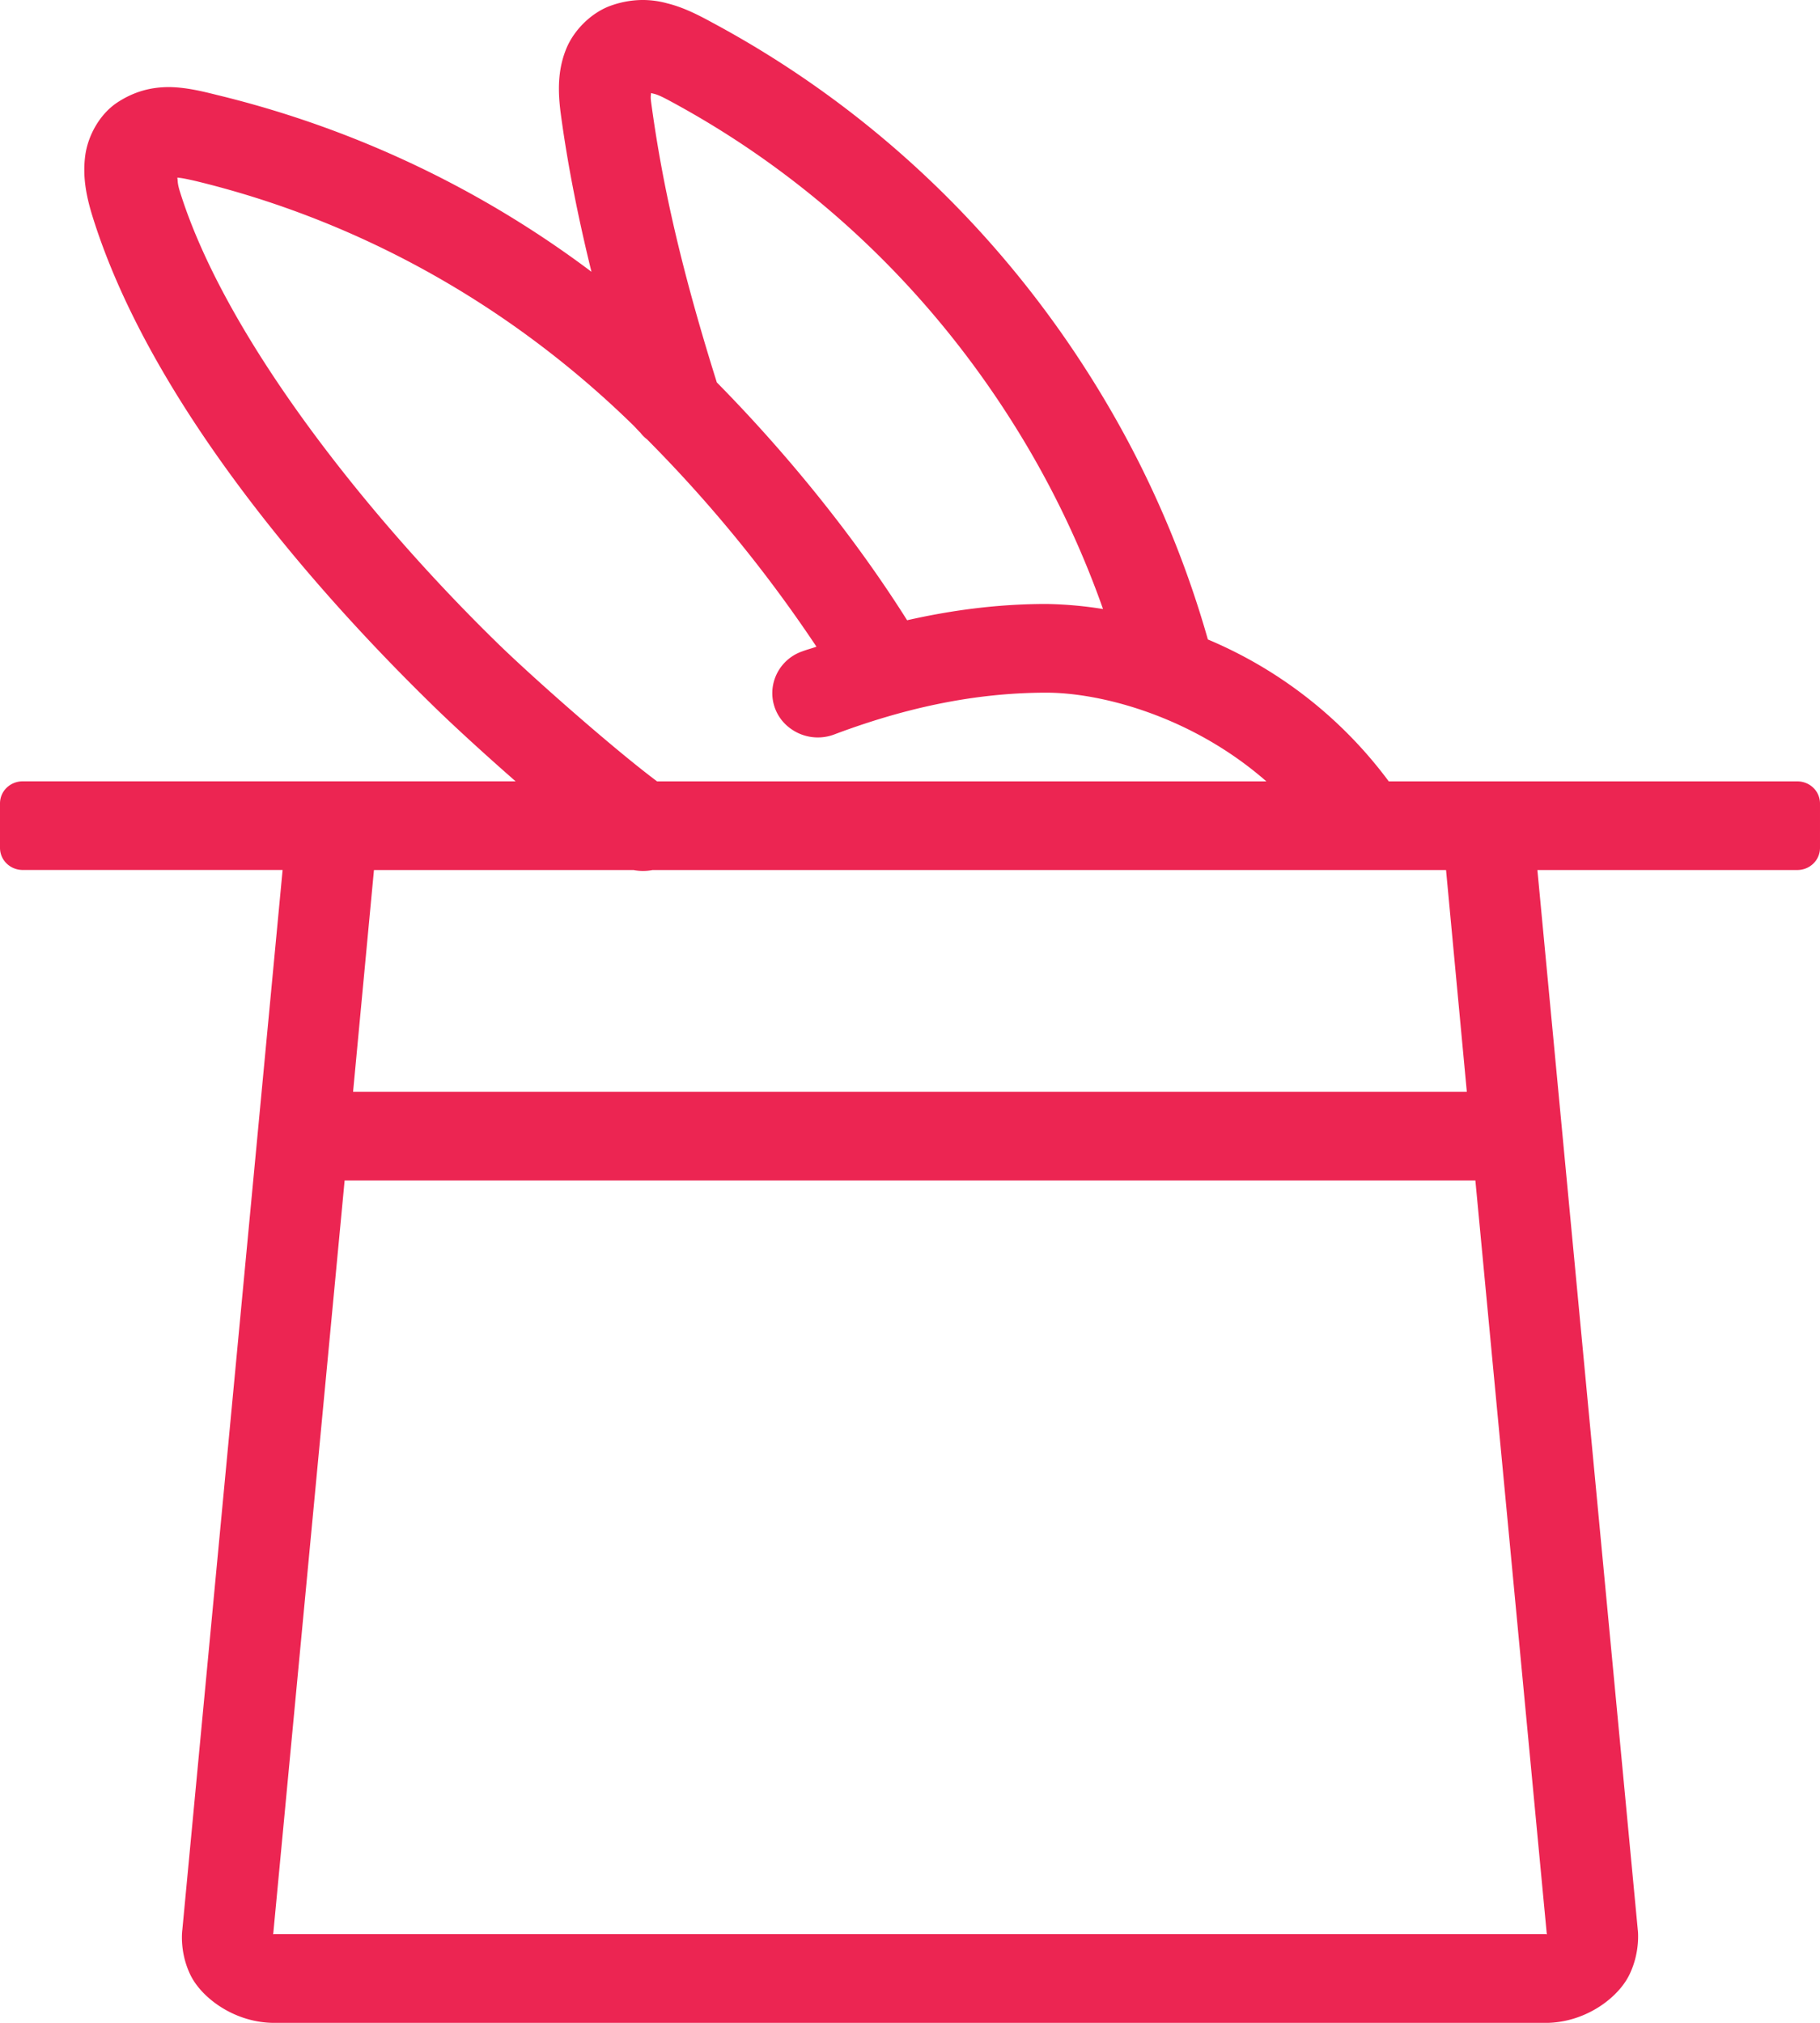 <svg xmlns="http://www.w3.org/2000/svg" width="36" height="40" viewBox="0 0 36 40">
    <path fill="#EC2552" fill-rule="evenodd" d="M6.817 23.341h22.366l1.413 14.905v.004c-.018 0 0-.004-.031-.004H5.425c-.025 0-.008.004-.021.004v-.004l1.413-14.905zm.58-6.137h5.136c.123.024.25.024.373 0h15.697l.411 4.384H6.984l.413-4.384zM3.508 3.511c.057.01.064 0 .36.068 3.166.767 6.155 2.391 8.64 4.813.053.05.105.113.159.164a.648.648 0 0 0 .13.13 27.256 27.256 0 0 1 3.353 4.102c-.088.032-.186.056-.274.09a.879.879 0 0 0-.587.681.86.86 0 0 0 .327.832.918.918 0 0 0 .907.124c1.265-.473 2.658-.818 4.177-.818 1.055 0 2.861.452 4.349 1.754H12.997c-.84-.627-2.436-2.032-3.143-2.72-2.538-2.473-5.38-6.02-6.293-8.935-.053-.169-.042-.2-.053-.285zm9.37-1.671c.084.023.115.017.362.15 2.858 1.535 5.312 3.856 7.07 6.823a18.308 18.308 0 0 1 1.508 3.23 7.83 7.83 0 0 0-1.118-.1c-.977 0-1.895.127-2.757.322-1.096-1.737-2.45-3.37-3.764-4.703-.76-2.417-1.101-4.075-1.298-5.53-.017-.127-.007-.12-.004-.192zM12.687 0c-.18.004-.37.032-.57.1-.404.13-.777.496-.928.894-.155.397-.158.808-.095 1.27.124.918.316 1.932.605 3.11A20.272 20.272 0 0 0 4.3 1.88c-.303-.076-.623-.154-.953-.158-.331 0-.672.072-1.027.305-.352.233-.587.665-.636 1.065-.05.398.017.78.155 1.216 1.09 3.472 4.081 7.069 6.743 9.662.393.384.998.938 1.617 1.48H.45c-.25 0-.45.194-.45.438v.877c0 .243.2.438.45.438h5.14L3.607 38.157s-.064.425.154.884c.215.456.855.939 1.614.959H30.635c.756-.027 1.385-.507 1.6-.963.217-.455.161-.876.161-.876v.003l-1.986-20.96h5.14c.25 0 .45-.195.45-.438v-.877c0-.244-.2-.438-.45-.438h-8.08a8.6 8.6 0 0 0-3.578-2.806 19.869 19.869 0 0 0-2.025-4.71C19.951 4.7 17.255 2.149 14.108.457c-.281-.154-.58-.309-.907-.39A1.826 1.826 0 0 0 12.687 0z"/>
</svg>
